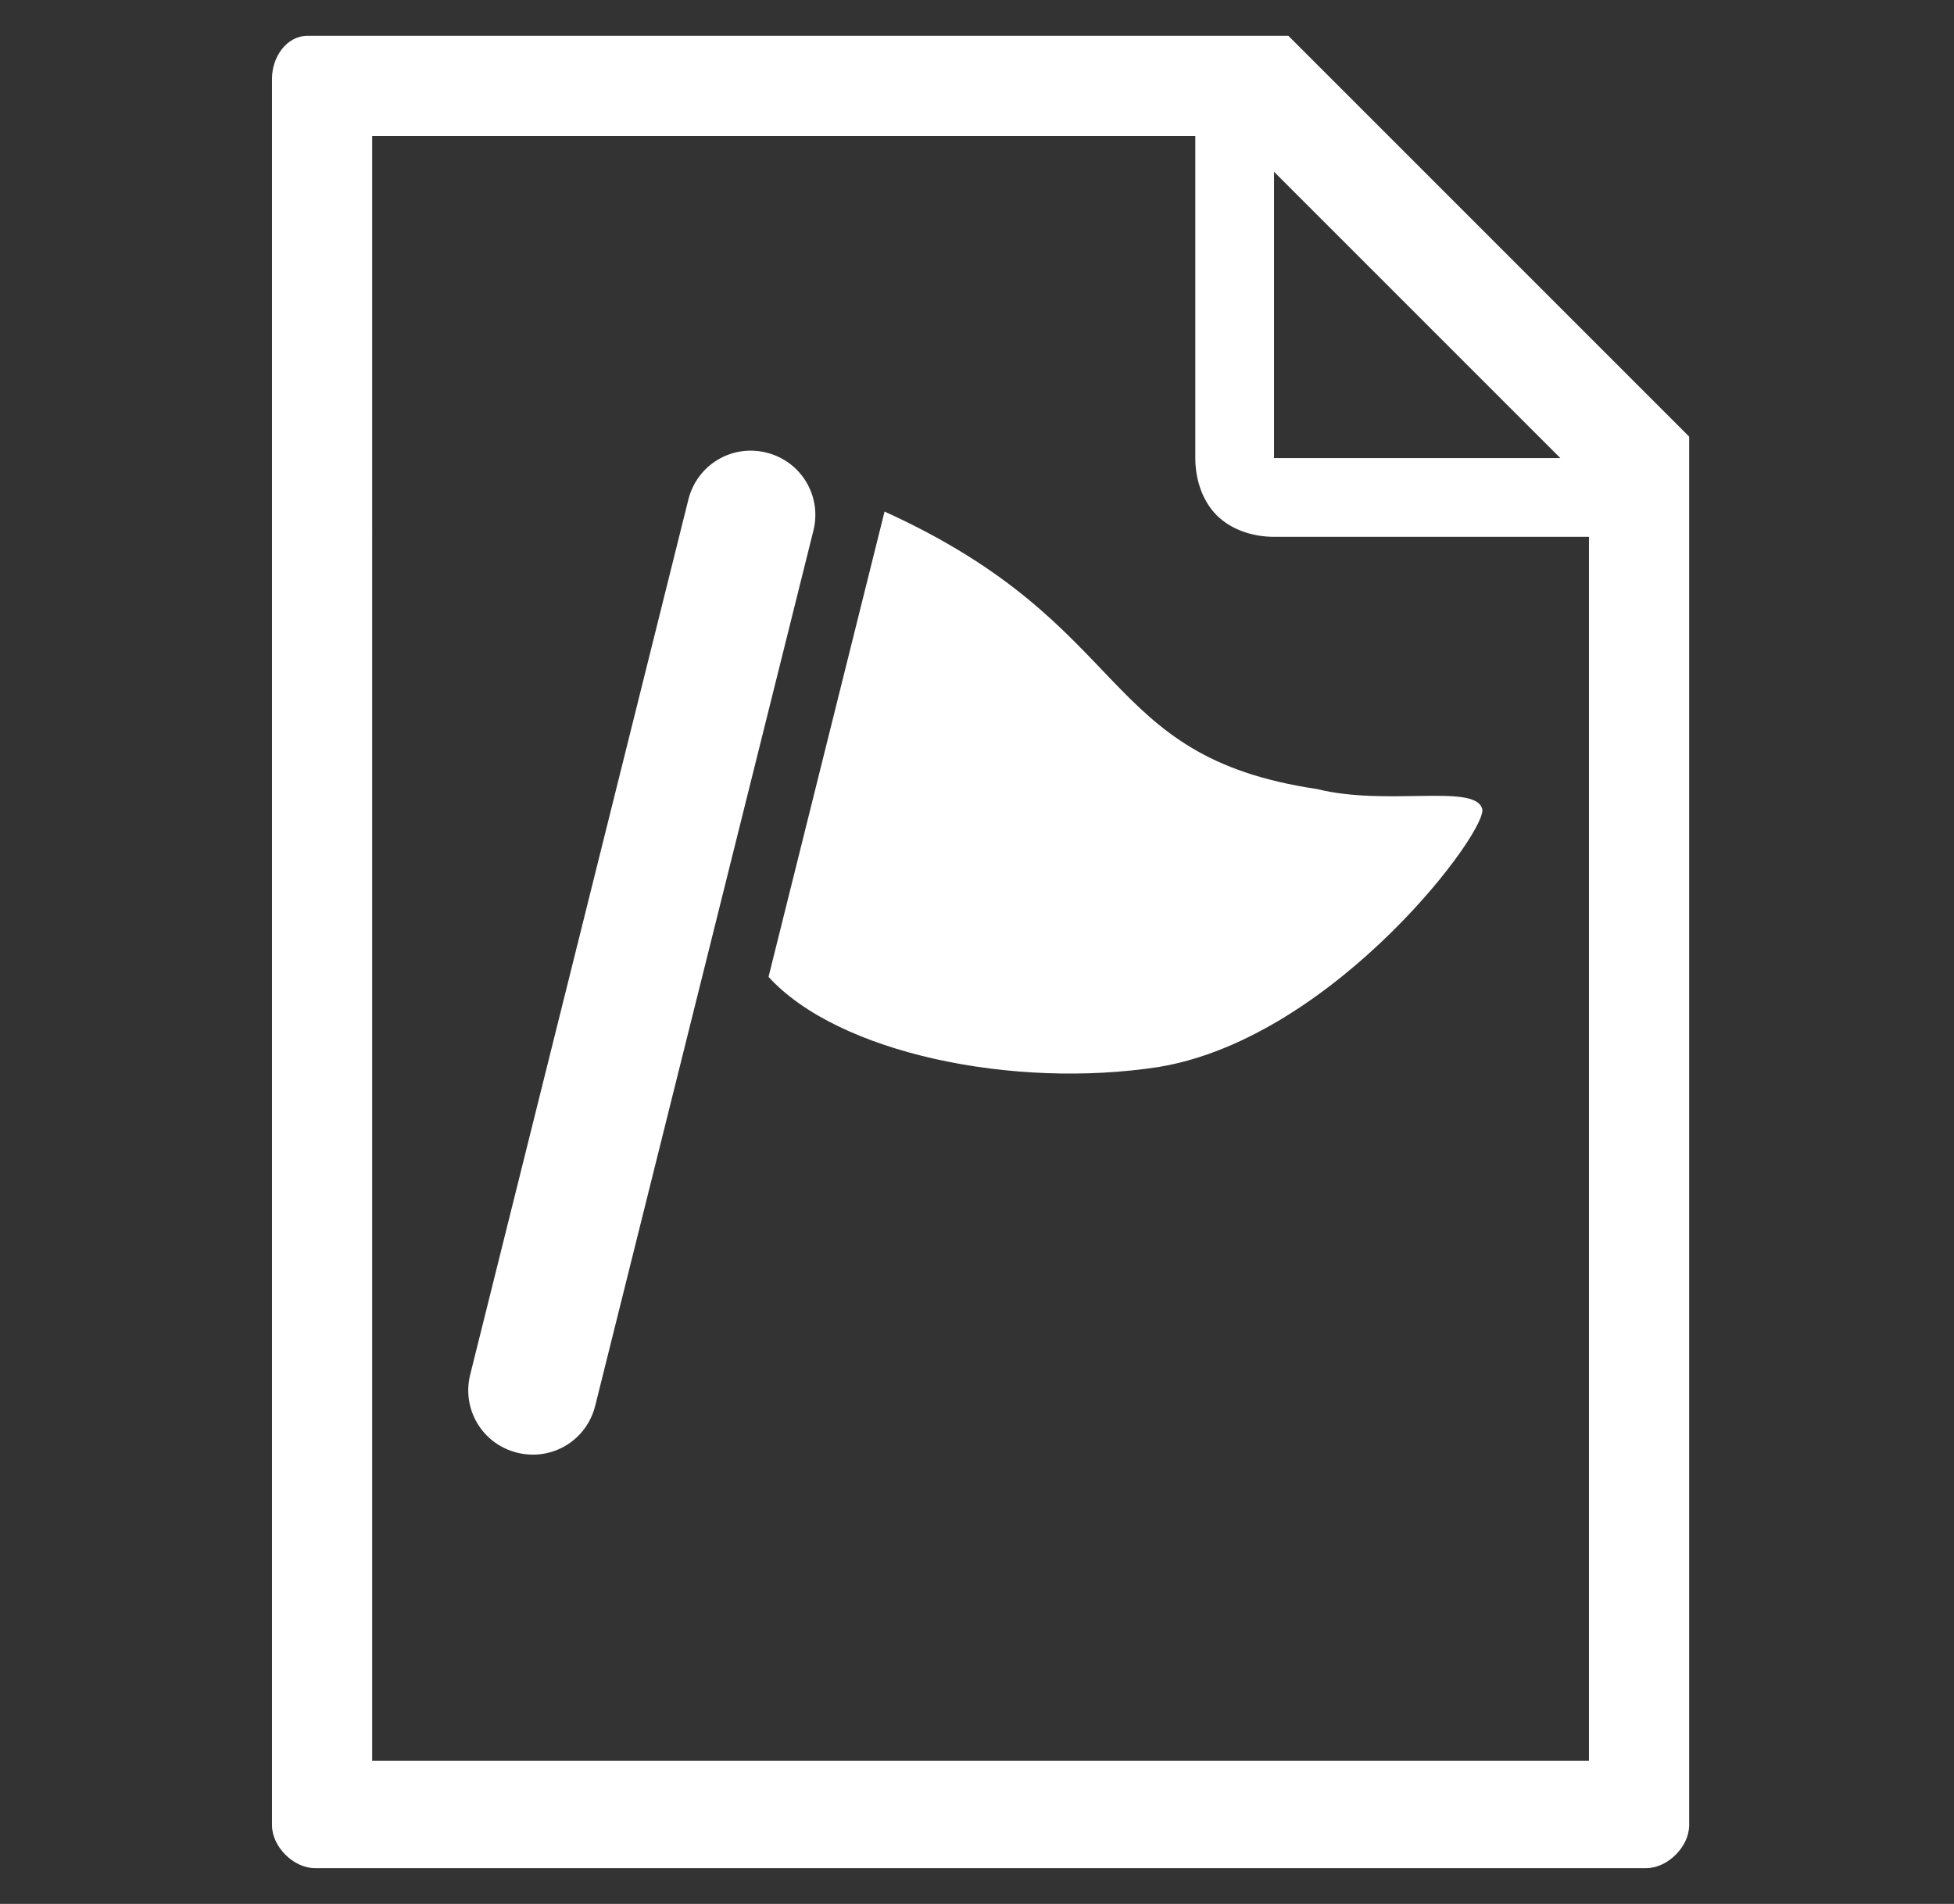 <svg id="レイヤー_1" xmlns="http://www.w3.org/2000/svg" viewBox="0 0 27.3 26.6"><rect x="0" y="0" width="27.3" height="26.6" fill="#333333" stroke="none"/><style>.st0{fill:#fff}</style><g id="旗のフリーアイコン" transform="rotate(14 26.372 -162.434)"><path id="パス_10" class="st0" d="M53.8 5.5c3.8.7 3.7 2.6 6.8 2.3 1 0 2.1-.6 2.3-.3.2.2-1.2 3.6-3.5 4.6-1.9.8-4.4.9-5.6.1V5.5z"/><path id="パス_11" class="st0" d="M52 19.5c-.5 0-.9-.4-.9-.9V6c0-.5.4-.9.9-.9s.9.4.9.9v12.6c0 .5-.4.9-.9.9z"/></g><path class="st0" d="M18 .5H4.3c-.3 0-.5.3-.5.6v24.4c0 .3.3.6.6.6H23c.3 0 .6-.3.6-.6V6.1L18 .5zm-.2 1.9l4 4h-4v-4zm4.4 22.2h-17V1.9h11.5v4.5c0 .3.1.6.3.8.2.2.5.3.8.3h4.4v17.1z"/></svg>